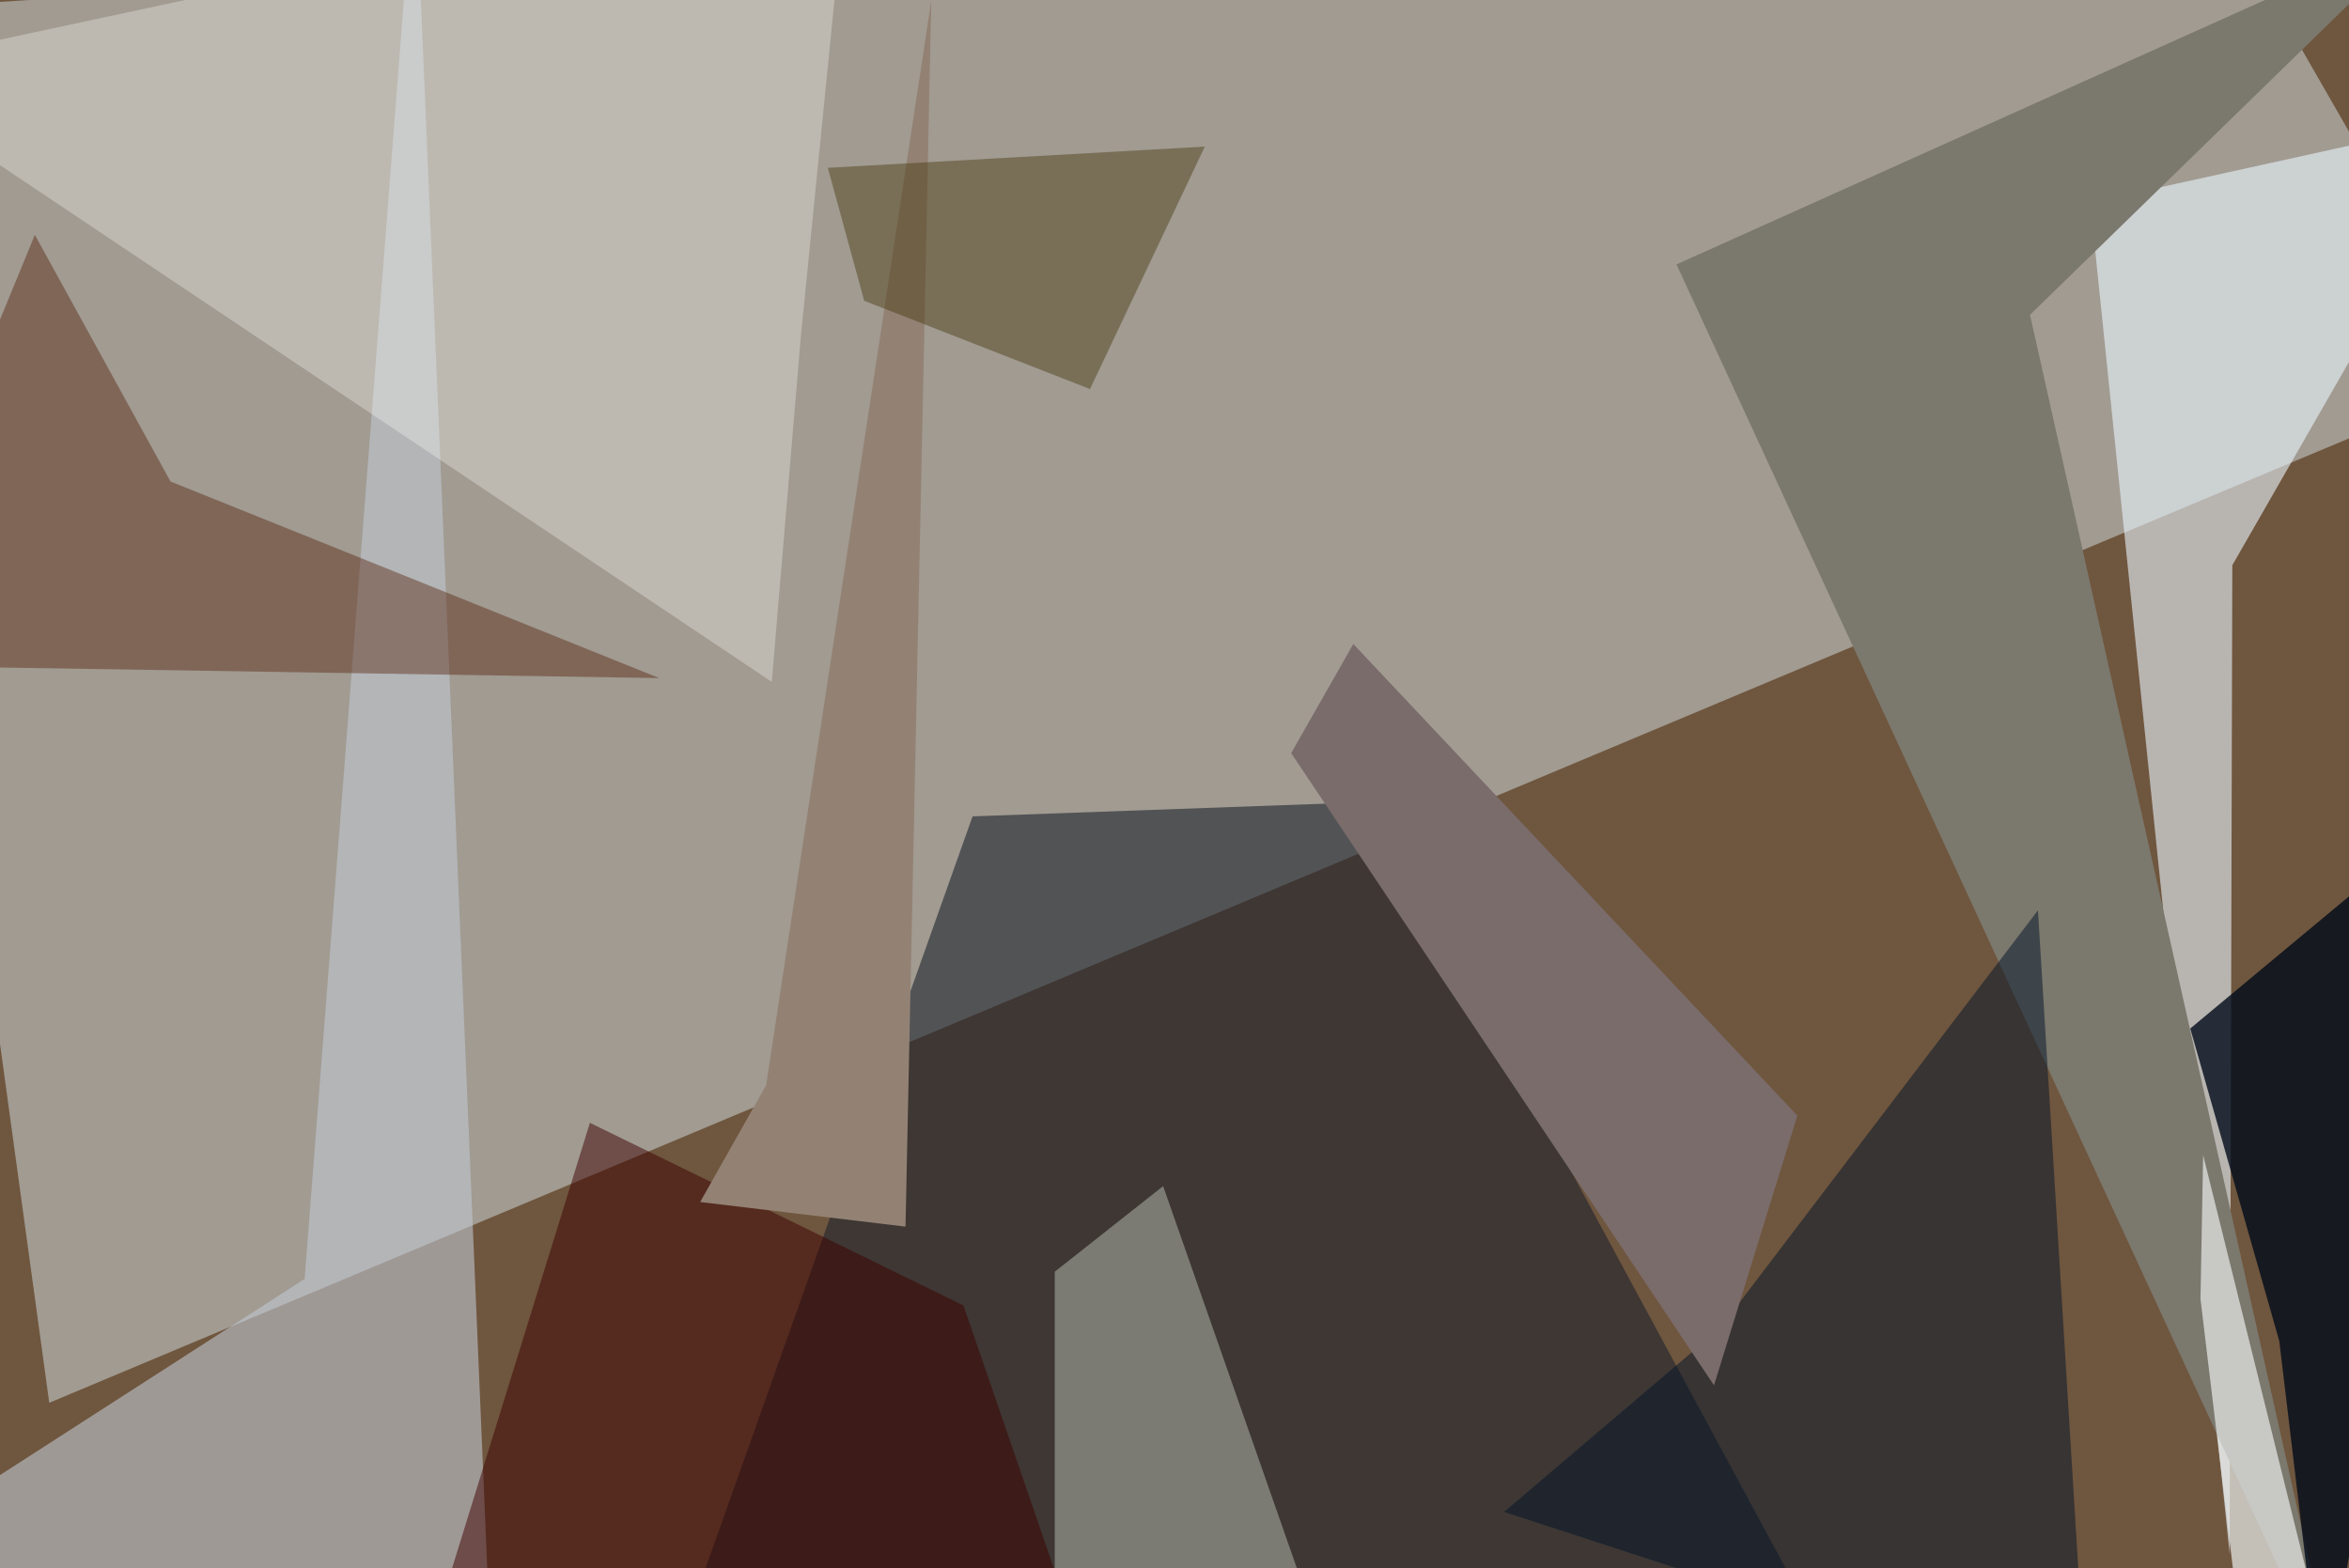 <svg xmlns="http://www.w3.org/2000/svg" viewBox="0 0 620 414"><defs/><filter id="prefix__a"><feGaussianBlur stdDeviation="30"/></filter><rect width="100%" height="100%" fill="#6f563e"/><g filter="url(#prefix__a)"><path fill="#b7b8b5" fill-opacity=".7" d="M13 370.3L-37.4 2.9l616.3-39.7L657.5 100z"/><path fill="#eaf5fd" fill-opacity=".6" d="M551.7 53.5l36.8 356.8.7-261.1 68.3-119z"/><path fill="#1e232e" fill-opacity=".6" d="M178.5 435.7l300.5-7.5-117-216.5-105.3 3.8z"/><path fill="#bfc7d1" fill-opacity=".6" d="M80.4 337.6l-118 76 167.7 35.7-20.6-486.8z"/><path fill="#7b786d" d="M442.5 69.8l175.3 379.5-82-366.2L641-19.4z"/><path fill="#fffff7" fill-opacity=".3" d="M203.7 180L-37.5 18.5l261.5-56-12.6 126.1z"/><path fill="#4f1800" fill-opacity=".4" d="M45 127.1L9.2 62l-46.7 113.6L174 179z"/><path fill="#010b19" fill-opacity=".8" d="M578.1 271.5l79.4-66.1L613 449.3 601.6 354z"/><path fill="#d5ded3" fill-opacity=".4" d="M352.6 443.4L307 313.1l-28.6 22.6V434z"/><path fill="#3c0001" fill-opacity=".5" d="M155.7 296.4l98.6 48.2 36 104.7L119 415z"/><path fill="#938274" d="M239 323.8L245.8.2l-43.6 286.3-17.4 30.8z"/><path fill="#001229" fill-opacity=".5" d="M397 399.1l153.7 50.2-12.8-209-84 110.4z"/><path fill="#3e2e00" fill-opacity=".4" d="M228.1 79.4l59.6 23.3 30.3-64-99.5 5.6z"/><path fill="#7a6c6b" d="M452.4 365.7L340.8 198.8l16.4-28.8 117.2 124.5z"/><path fill="#e8ecec" fill-opacity=".7" d="M593.6 449.3l-12.8-106.4.7-38 35.8 144.4z"/></g></svg>